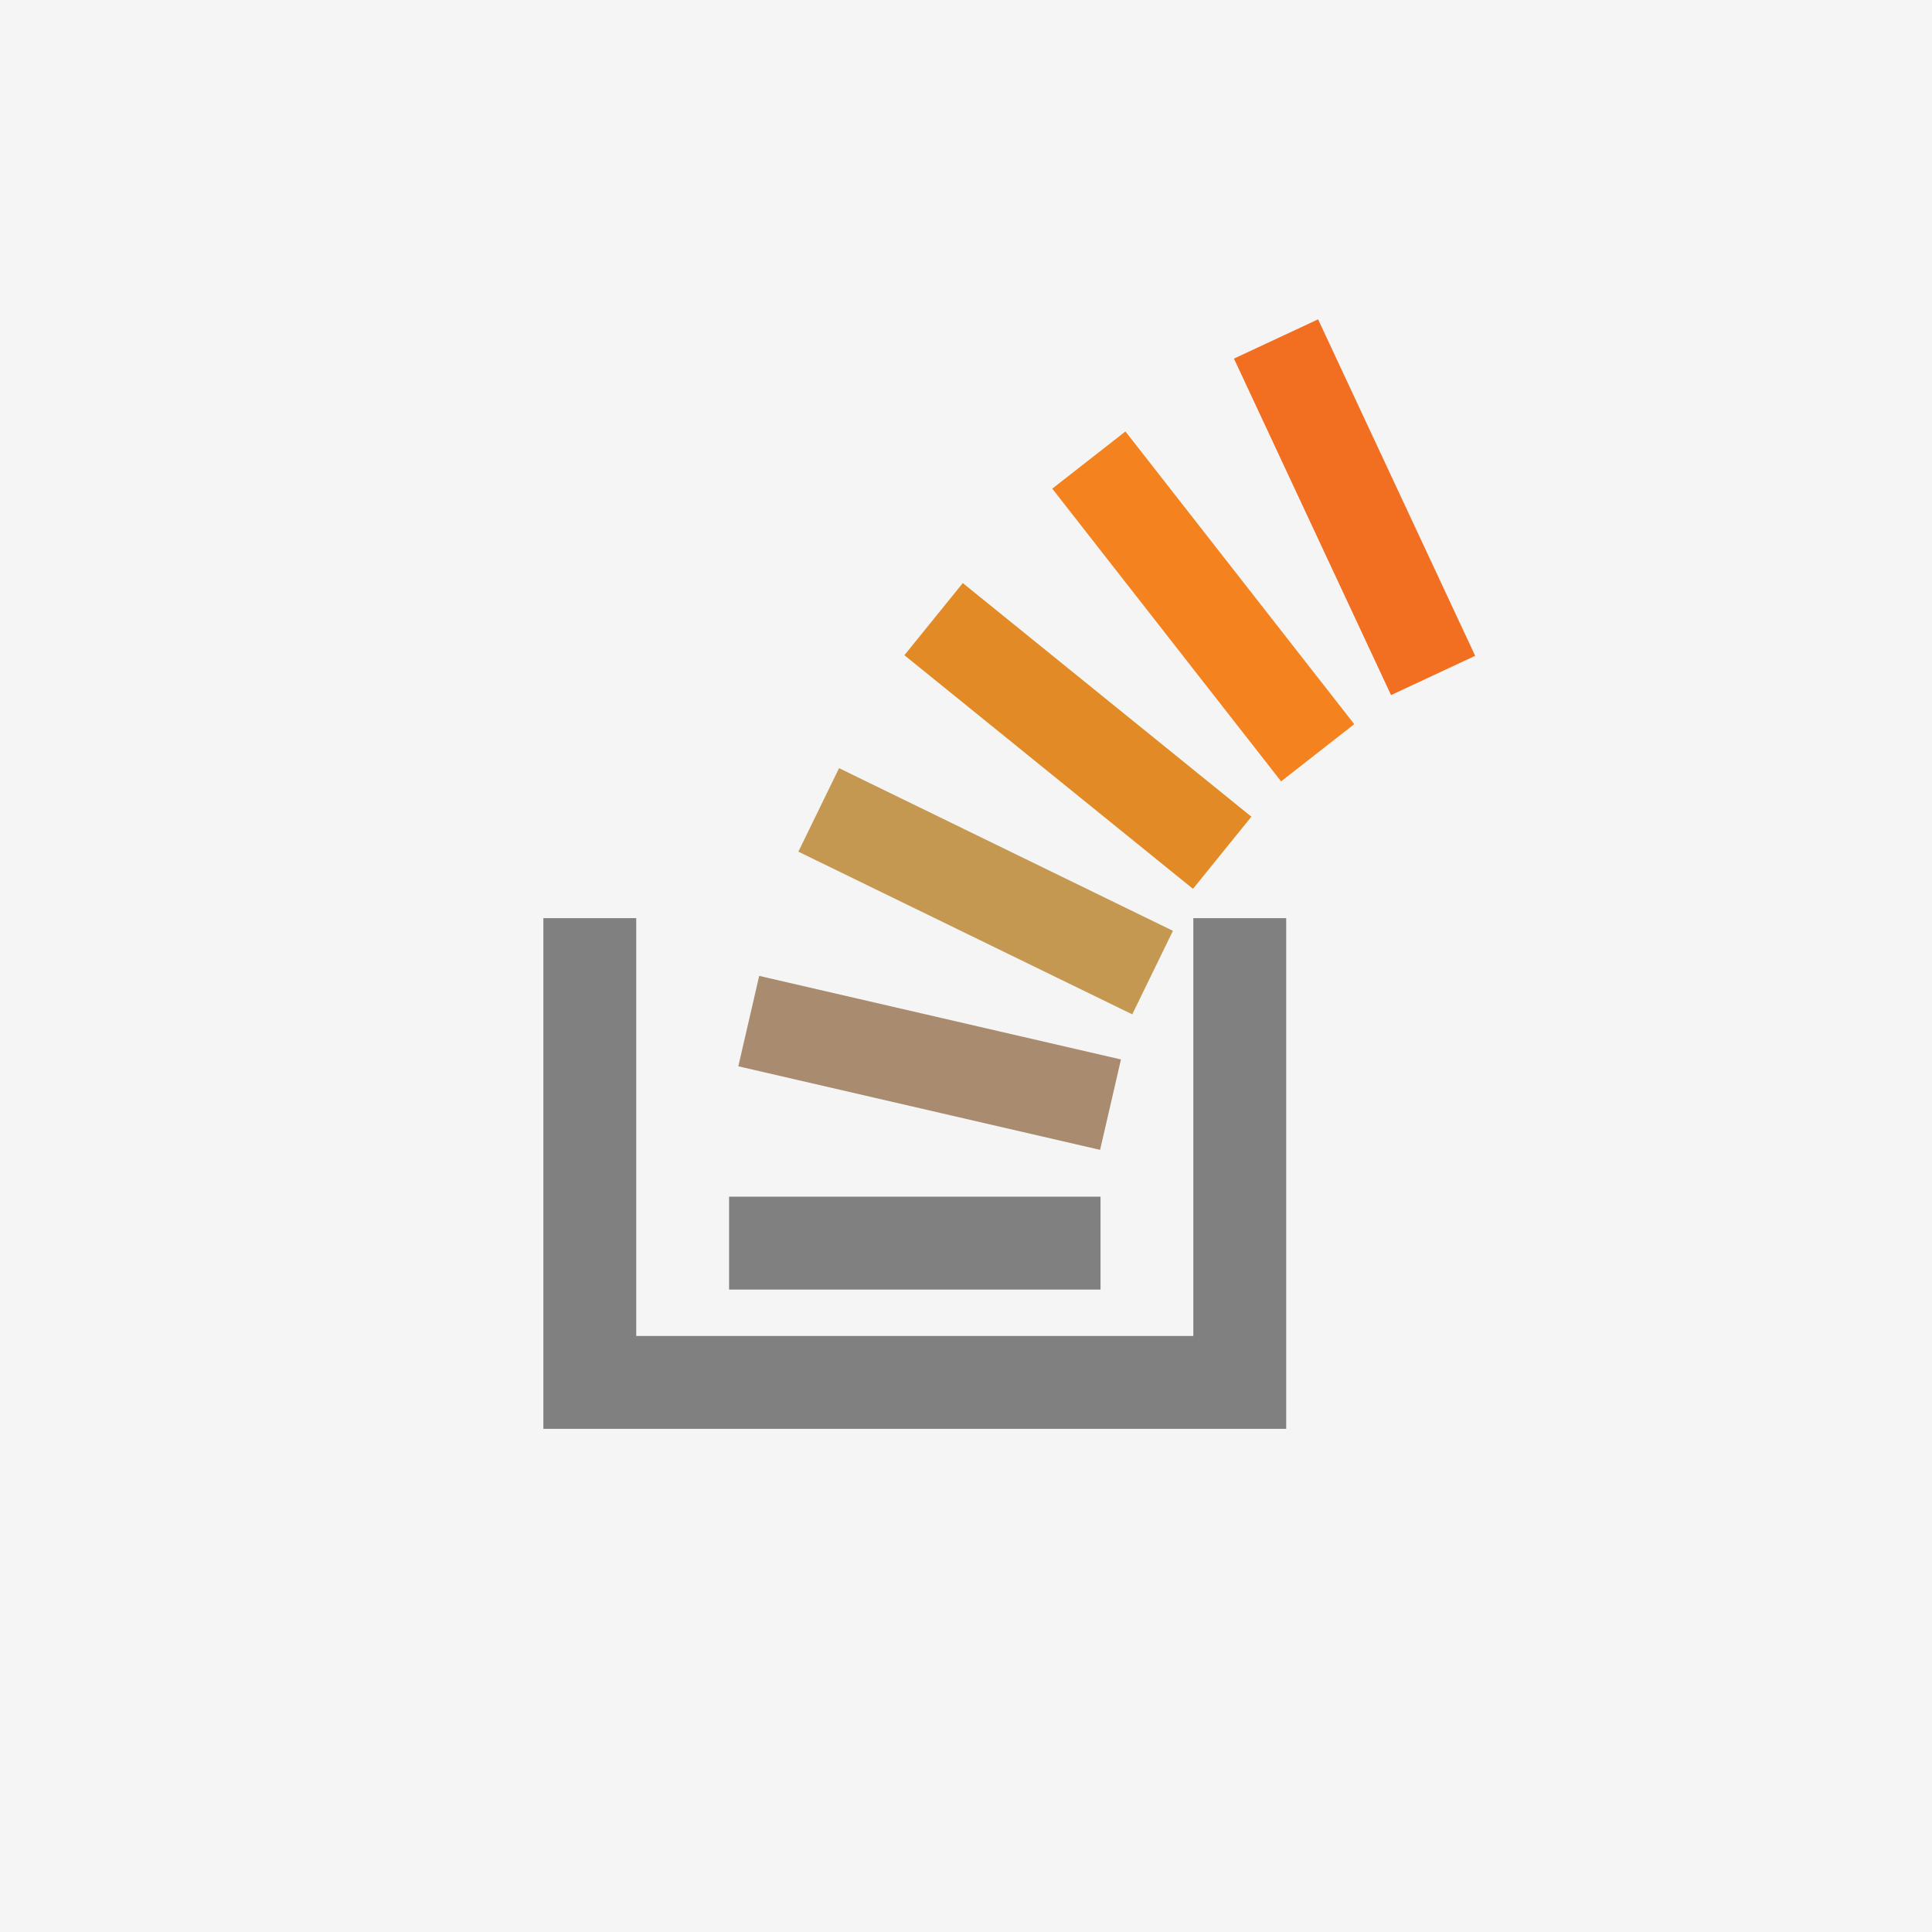 <?xml version="1.0" encoding="utf-8"?>
<!-- Generator: Adobe Illustrator 15.0.0, SVG Export Plug-In . SVG Version: 6.00 Build 0)  -->
<!DOCTYPE svg PUBLIC "-//W3C//DTD SVG 1.1//EN" "http://www.w3.org/Graphics/SVG/1.1/DTD/svg11.dtd">
<svg version="1.1" id="Layer_1" xmlns="http://www.w3.org/2000/svg" xmlns:xlink="http://www.w3.org/1999/xlink" x="0px" y="0px"
	 width="48px" height="48px" viewBox="0 0 48 48" enable-background="new 0 0 48 48" xml:space="preserve">
<rect fill="#F5F5F5" width="48" height="48"/>
<g>
	<polygon fill="#808080" points="29.648,22.811 29.648,33.192 15.807,33.192 15.807,22.811 13.5,22.811 13.5,35.499 31.955,35.499 
		31.955,22.811 	"/>
	<g>
		<g>
			<g>
				
					<rect x="29.023" y="11.454" transform="matrix(0.423 0.906 -0.906 0.423 30.848 -23.206)" fill="#F26E21" width="9.227" height="2.307"/>
			</g>
		</g>
		<g>
			<g>
				
					<rect x="25.269" y="13.908" transform="matrix(0.616 0.788 -0.788 0.616 23.355 -17.76)" fill="#F4831F" width="9.229" height="2.307"/>
			</g>
		</g>
		<g>
			<g>
				
					<rect x="22.163" y="17.142" transform="matrix(0.777 0.629 -0.629 0.777 17.482 -12.774)" fill="#E28B26" width="9.228" height="2.307"/>
			</g>
		</g>
		<g>
			<g>
				
					<rect x="19.865" y="20.992" transform="matrix(0.899 0.438 -0.438 0.899 12.182 -8.488)" fill="#C49851" width="9.227" height="2.308"/>
			</g>
		</g>
		<g>
			<g>
				
					<rect x="18.491" y="25.263" transform="matrix(0.974 0.225 -0.225 0.974 6.536 -4.521)" fill="#A98B70" width="9.228" height="2.306"/>
			</g>
		</g>
		<g>
			<rect x="18.114" y="29.731" fill="#808080" width="9.228" height="2.308"/>
		</g>
	</g>
</g>
</svg>
